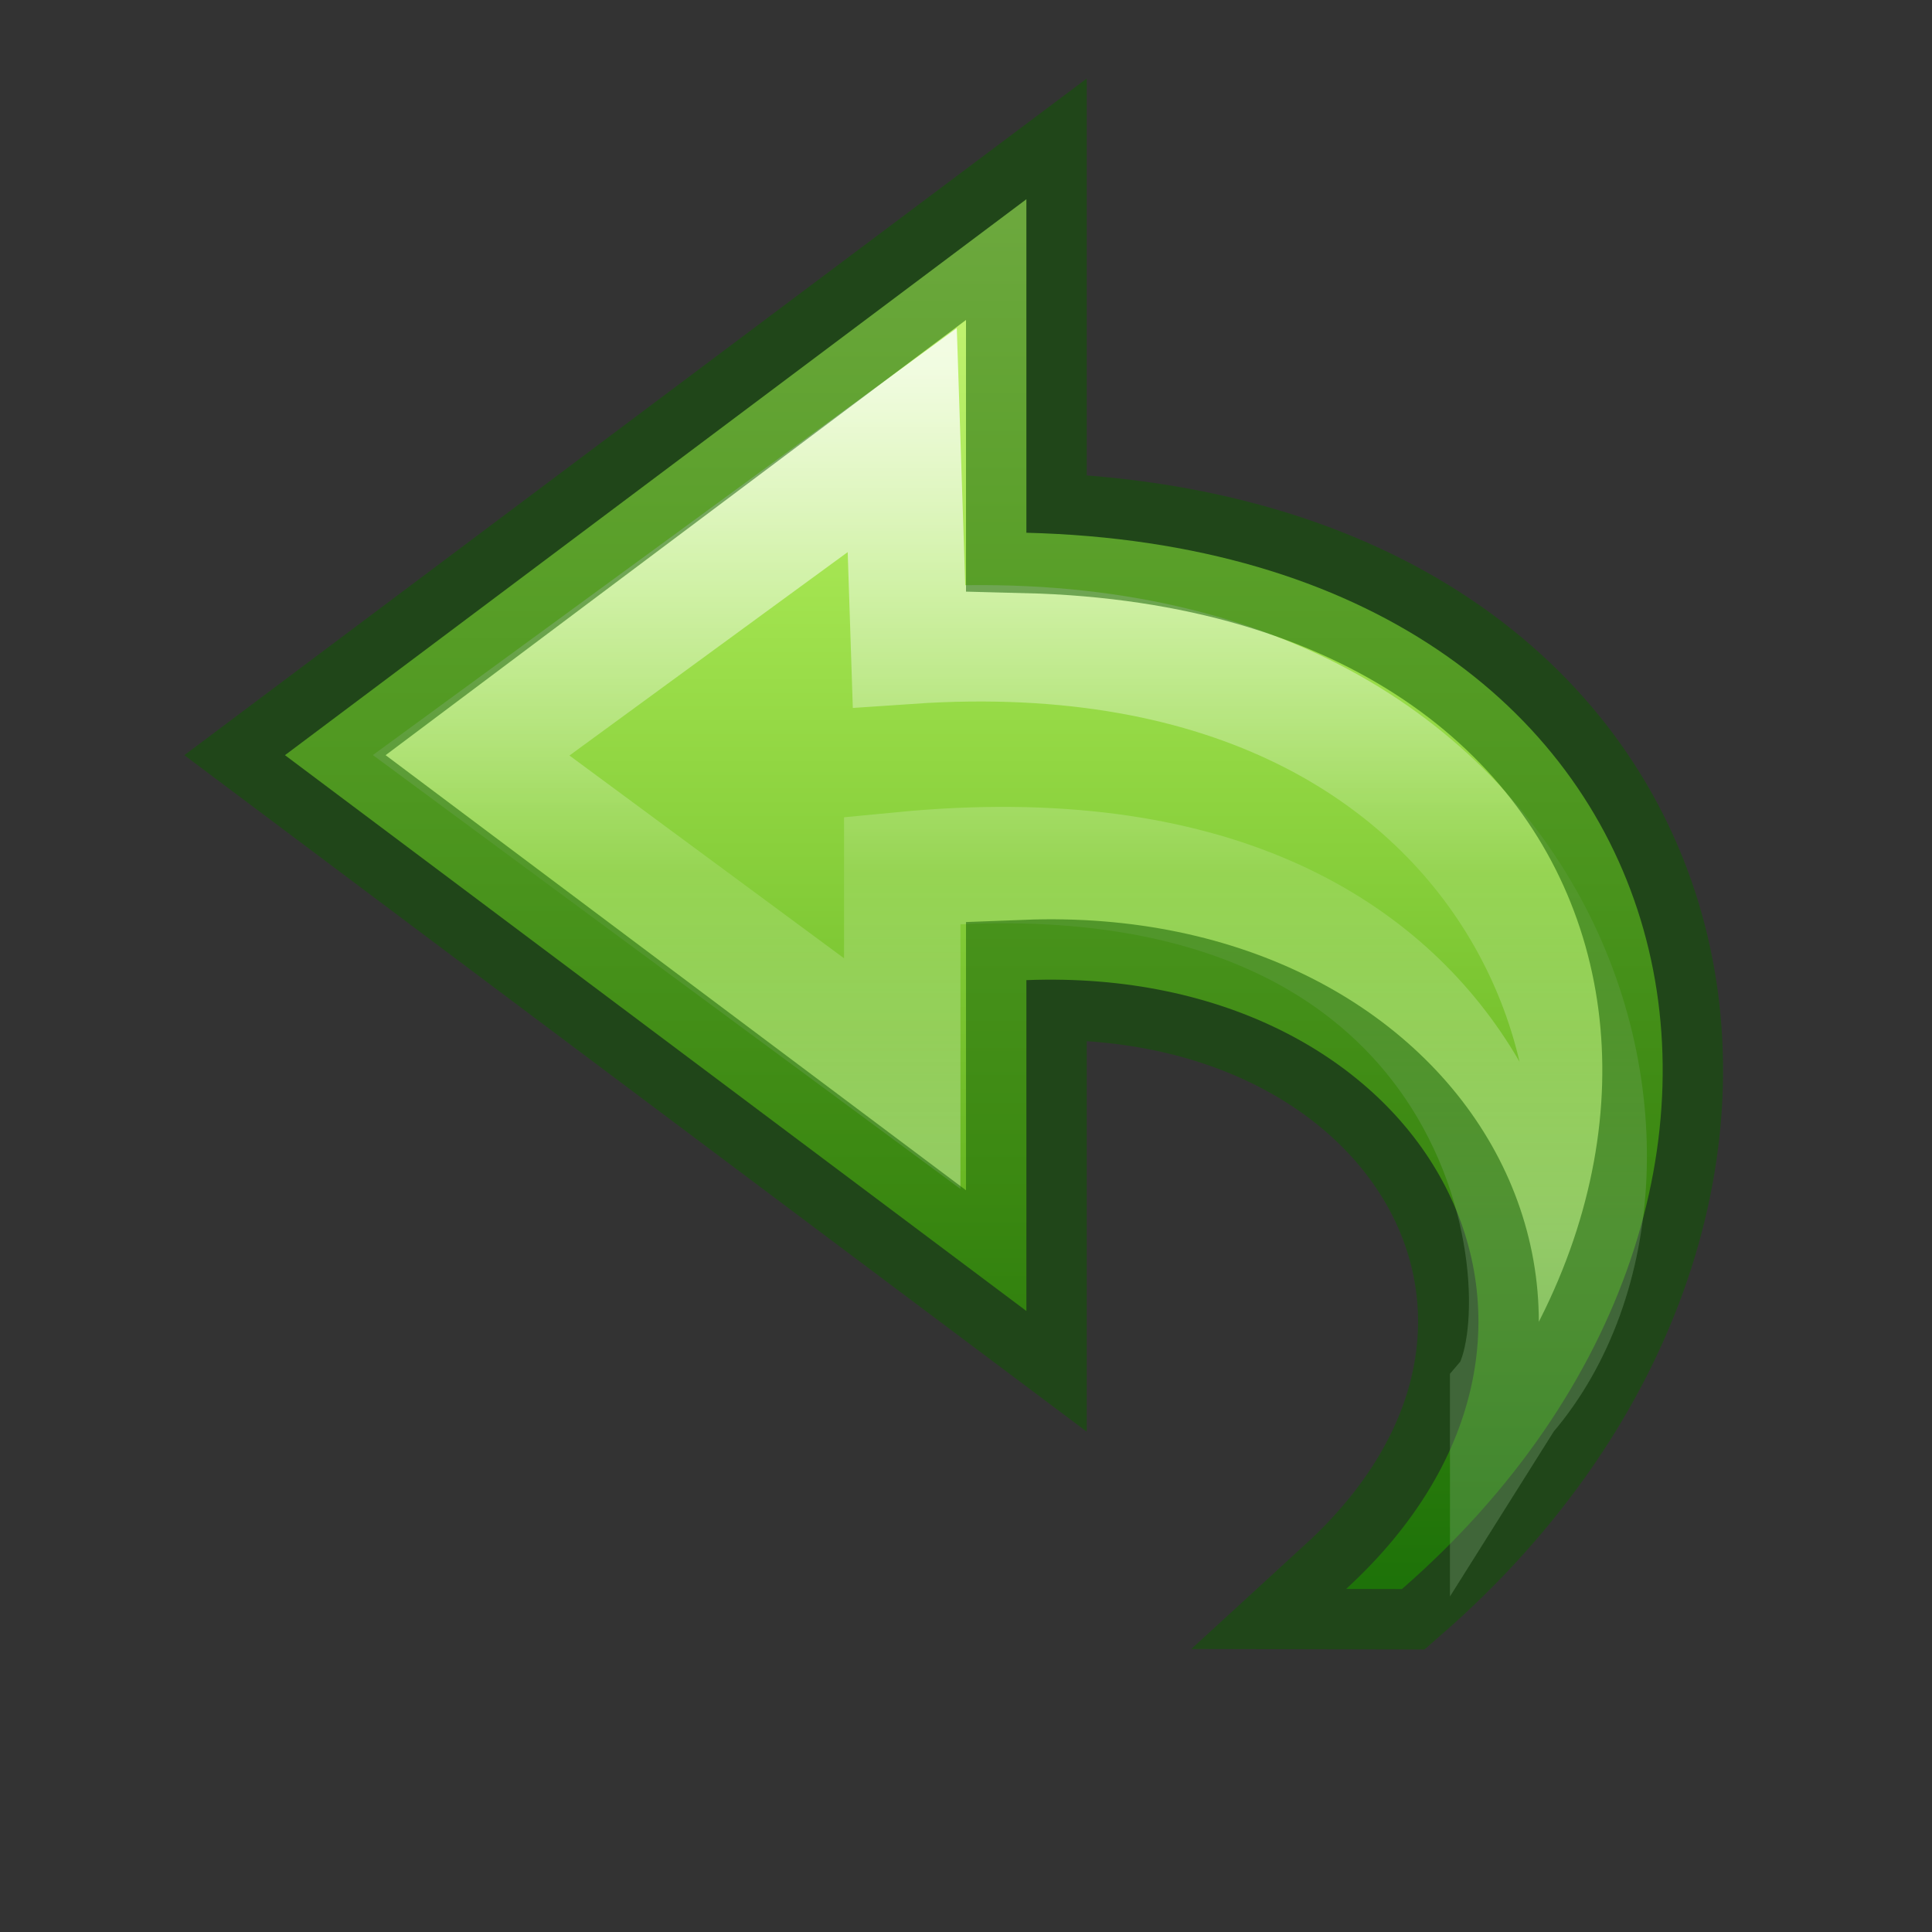 <svg height="16" width="16" xmlns="http://www.w3.org/2000/svg" xmlns:xlink="http://www.w3.org/1999/xlink"><rect width="100%" height="100%" fill="#333333" stroke="none"/><linearGradient id="a" gradientTransform="matrix(0 -.394 .423 0 -.496 18.346)" gradientUnits="userSpaceOnUse" x1="38.941" x2="20.576" y1="15.991" y2="15.991"><stop offset="0" stop-color="#fff"/><stop offset=".512" stop-color="#fff" stop-opacity=".235"/><stop offset=".585" stop-color="#fff" stop-opacity=".157"/><stop offset="1" stop-color="#fff" stop-opacity=".392"/></linearGradient><linearGradient id="b" gradientTransform="matrix(.361 0 0 .337 -1.14 .135)" gradientUnits="userSpaceOnUse" x1="23.732" x2="23.732" y1="4.418" y2="41.415"><stop offset="0" stop-color="#cdf87e"/><stop offset=".262" stop-color="#a2e34f"/><stop offset=".661" stop-color="#68b723"/><stop offset="1" stop-color="#1d7e0d"/></linearGradient><g transform="matrix(-1 0 0 1 16 0)"><path d="m4.39 13.16c-3.75-3.27-2.556-8.605 3.11-8.748v-2.762l6.14 4.604-6.14 4.603v-2.74c-3.298-.128-5.006 2.88-2.648 5.042z" display="block" fill="url(#b)"/><g fill="none"><path d="m3.51 11.555c-1.62-1.895-.41-6.575 4.962-6.207l.056-1.703 3.57 2.61-3.57 2.636v-1.685c-5.14-.496-5.502 3.584-5.018 4.35z" display="block" opacity=".8" stroke="url(#a)" stroke-miterlimit="7" stroke-width=".964"/><path d="m4.39 13.16c-3.75-3.27-2.556-8.605 3.11-8.748v-2.762l6.14 4.604-6.14 4.603v-2.74c-3.298-.128-5.006 2.88-2.648 5.042z" opacity=".5" stroke="#0f5a00" stroke-linecap="round"/></g></g></svg>